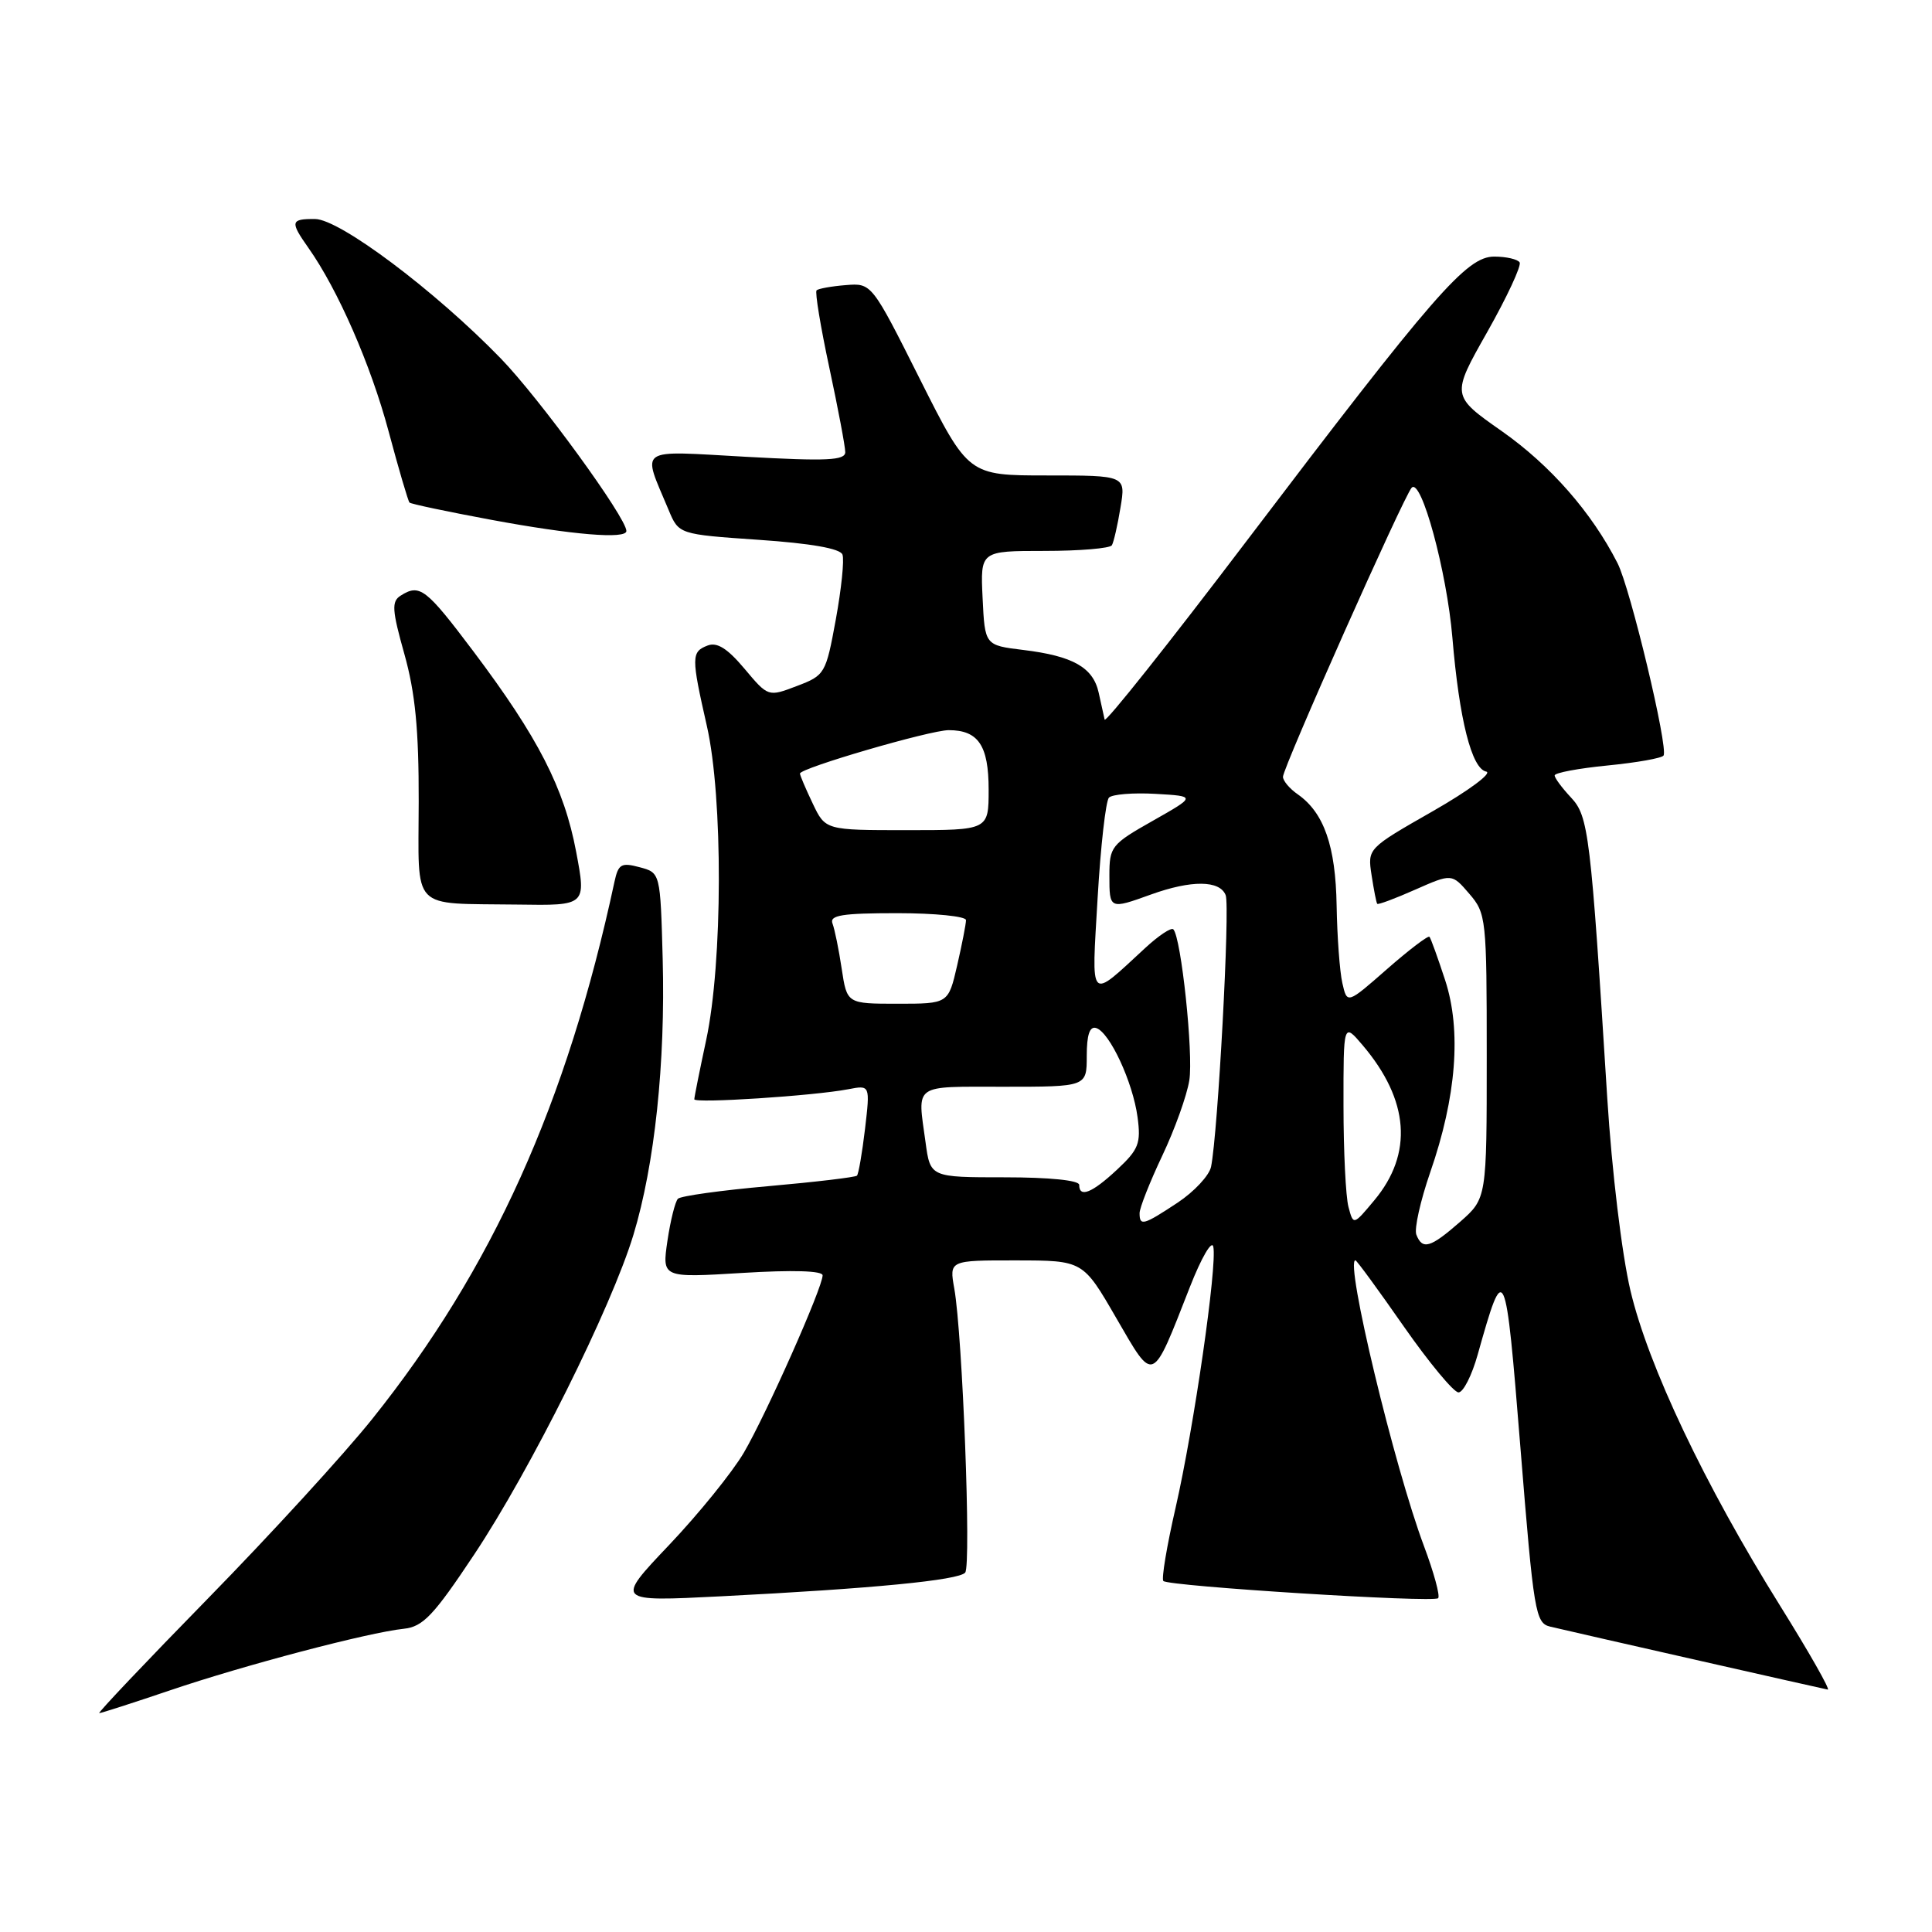 <?xml version="1.0" encoding="UTF-8" standalone="no"?>
<!DOCTYPE svg PUBLIC "-//W3C//DTD SVG 1.1//EN" "http://www.w3.org/Graphics/SVG/1.1/DTD/svg11.dtd" >
<svg xmlns="http://www.w3.org/2000/svg" xmlns:xlink="http://www.w3.org/1999/xlink" version="1.1" viewBox="0 0 256 256">
 <g >
 <path fill="currentColor"
d=" M 22.56 223.97 C 32.34 220.65 48.76 216.32 53.50 215.82 C 56.05 215.55 57.44 214.09 62.82 206.00 C 70.31 194.74 81.00 173.27 83.93 163.63 C 86.75 154.33 88.18 140.84 87.81 127.07 C 87.50 115.64 87.50 115.64 84.75 114.91 C 82.32 114.26 81.93 114.49 81.42 116.84 C 75.11 146.23 65.23 168.14 49.34 188.00 C 45.60 192.68 35.82 203.36 27.61 211.75 C 19.40 220.14 12.90 227.00 13.15 227.00 C 13.41 227.00 17.65 225.63 22.56 223.97 Z  M 235.86 212.75 C 225.86 196.72 218.40 180.99 216.04 171.00 C 214.90 166.16 213.58 155.18 212.97 145.50 C 210.77 110.40 210.50 108.16 208.16 105.67 C 206.97 104.40 206.00 103.09 206.00 102.75 C 206.00 102.40 209.16 101.81 213.02 101.43 C 216.88 101.05 220.22 100.46 220.43 100.11 C 221.08 99.07 216.03 77.95 214.33 74.62 C 210.91 67.90 205.44 61.66 199.01 57.14 C 192.29 52.43 192.29 52.43 197.07 43.99 C 199.69 39.35 201.62 35.20 201.36 34.77 C 201.10 34.35 199.58 34.00 197.99 34.00 C 194.33 34.00 190.08 38.88 165.03 71.88 C 154.88 85.26 146.48 95.82 146.37 95.35 C 146.26 94.88 145.91 93.28 145.58 91.78 C 144.84 88.43 142.17 86.92 135.57 86.12 C 130.50 85.50 130.50 85.50 130.20 79.25 C 129.90 73.00 129.90 73.00 138.39 73.00 C 143.06 73.00 147.08 72.66 147.33 72.25 C 147.57 71.84 148.09 69.59 148.47 67.25 C 149.18 63.00 149.18 63.00 138.74 63.00 C 128.31 63.00 128.31 63.00 121.90 50.25 C 115.50 37.50 115.50 37.50 112.05 37.78 C 110.16 37.93 108.42 38.25 108.20 38.47 C 107.97 38.70 108.73 43.31 109.89 48.72 C 111.05 54.14 112.00 59.17 112.00 59.91 C 112.00 61.01 109.56 61.12 98.90 60.53 C 84.19 59.72 85.06 59.12 88.59 67.56 C 89.94 70.80 89.94 70.80 100.55 71.53 C 107.43 72.00 111.32 72.68 111.63 73.48 C 111.89 74.15 111.49 78.02 110.75 82.08 C 109.43 89.28 109.31 89.49 105.59 90.90 C 101.79 92.35 101.79 92.35 98.65 88.61 C 96.38 85.91 95.01 85.05 93.75 85.54 C 91.59 86.37 91.59 87.06 93.66 96.18 C 95.82 105.65 95.77 127.59 93.57 137.82 C 92.71 141.84 92.00 145.37 92.00 145.66 C 92.00 146.23 107.80 145.21 112.40 144.33 C 115.30 143.77 115.30 143.77 114.62 149.59 C 114.24 152.78 113.76 155.57 113.55 155.78 C 113.34 155.99 108.07 156.62 101.84 157.17 C 95.60 157.72 90.20 158.47 89.83 158.84 C 89.47 159.20 88.84 161.71 88.44 164.41 C 87.72 169.32 87.72 169.32 98.36 168.67 C 105.05 168.26 109.00 168.38 109.00 168.99 C 109.00 170.61 101.52 187.43 98.56 192.49 C 97.03 195.09 92.58 200.59 88.66 204.72 C 81.53 212.23 81.53 212.23 95.51 211.52 C 115.60 210.50 127.03 209.39 127.89 208.38 C 128.71 207.43 127.54 176.89 126.45 170.75 C 125.78 167.00 125.78 167.00 134.64 167.01 C 143.50 167.02 143.50 167.02 147.90 174.63 C 152.97 183.36 152.57 183.53 157.68 170.50 C 159.19 166.65 160.58 164.26 160.77 165.20 C 161.30 167.71 158.20 189.15 155.78 199.75 C 154.61 204.84 153.88 209.22 154.15 209.49 C 154.85 210.19 189.95 212.39 190.56 211.77 C 190.85 211.49 190.00 208.38 188.69 204.88 C 184.74 194.34 178.18 167.00 179.60 167.00 C 179.77 167.00 182.65 170.94 186.00 175.75 C 189.36 180.56 192.63 184.50 193.26 184.50 C 193.89 184.50 195.03 182.25 195.80 179.50 C 199.36 166.84 199.47 167.08 201.47 191.89 C 203.23 213.75 203.45 215.07 205.42 215.54 C 208.77 216.34 241.43 223.74 242.19 223.88 C 242.56 223.94 239.72 218.94 235.86 212.75 Z  M 76.34 112.85 C 74.75 104.42 71.31 97.72 62.76 86.35 C 56.42 77.93 55.62 77.32 53.08 78.93 C 51.87 79.70 51.94 80.83 53.58 86.66 C 55.02 91.79 55.50 96.67 55.48 106.21 C 55.47 120.96 54.21 119.65 68.60 119.86 C 77.69 120.00 77.69 120.00 76.34 112.85 Z  M 83.00 70.36 C 83.00 68.60 71.46 52.75 66.34 47.48 C 57.62 38.50 45.03 29.05 41.75 29.02 C 38.49 29.00 38.41 29.36 40.87 32.85 C 44.77 38.37 49.14 48.36 51.49 57.15 C 52.83 62.16 54.08 66.41 54.26 66.59 C 54.44 66.78 59.30 67.80 65.05 68.87 C 75.86 70.88 83.00 71.47 83.00 70.36 Z  M 187.67 163.59 C 187.38 162.82 188.21 159.11 189.51 155.34 C 192.98 145.36 193.67 136.55 191.49 129.88 C 190.52 126.92 189.59 124.33 189.41 124.13 C 189.24 123.93 186.71 125.85 183.80 128.40 C 178.50 133.05 178.50 133.05 177.87 130.27 C 177.52 128.75 177.18 124.12 177.11 120.00 C 176.98 112.11 175.44 107.70 171.97 105.26 C 170.88 104.51 170.00 103.46 170.00 102.93 C 170.00 101.71 185.99 65.79 187.05 64.63 C 188.32 63.24 191.72 75.76 192.45 84.50 C 193.36 95.35 195.00 101.85 196.93 102.24 C 197.79 102.41 194.61 104.77 189.85 107.49 C 181.20 112.43 181.20 112.43 181.74 115.96 C 182.04 117.91 182.37 119.62 182.49 119.76 C 182.60 119.91 184.87 119.06 187.53 117.88 C 192.38 115.74 192.38 115.74 194.69 118.43 C 196.93 121.03 197.00 121.71 197.00 139.95 C 197.00 158.79 197.00 158.79 193.47 161.90 C 189.53 165.35 188.47 165.66 187.67 163.59 Z  M 151.00 160.75 C 151.00 160.06 152.35 156.64 154.00 153.15 C 155.66 149.66 157.27 145.16 157.59 143.15 C 158.15 139.66 156.51 124.18 155.47 123.14 C 155.19 122.86 153.51 123.98 151.74 125.62 C 144.21 132.56 144.63 133.00 145.44 118.99 C 145.84 112.12 146.52 106.14 146.94 105.69 C 147.37 105.25 150.14 105.02 153.11 105.19 C 158.50 105.50 158.50 105.50 152.75 108.76 C 147.25 111.87 147.00 112.19 147.00 116.01 C 147.00 120.50 147.01 120.51 152.50 118.53 C 157.88 116.59 161.64 116.63 162.41 118.62 C 163.00 120.17 161.38 150.19 160.47 154.61 C 160.23 155.76 158.24 157.90 156.04 159.36 C 151.50 162.36 151.00 162.50 151.00 160.75 Z  M 178.68 159.93 C 178.32 158.60 178.02 152.55 178.02 146.50 C 178.01 135.50 178.01 135.50 180.56 138.50 C 186.74 145.78 187.27 152.86 182.10 159.05 C 179.33 162.37 179.33 162.37 178.68 159.93 Z  M 143.00 157.00 C 143.00 156.40 139.05 156.00 133.14 156.00 C 123.27 156.00 123.27 156.00 122.64 151.36 C 121.56 143.50 120.85 144.00 133.00 144.00 C 144.00 144.00 144.00 144.00 144.00 139.92 C 144.00 137.11 144.39 135.95 145.25 136.22 C 147.04 136.78 150.11 143.39 150.73 148.02 C 151.20 151.50 150.88 152.31 148.02 154.98 C 144.70 158.08 143.00 158.76 143.00 157.00 Z  M 111.53 128.37 C 111.15 125.83 110.60 123.13 110.31 122.37 C 109.89 121.27 111.59 121.00 118.89 121.00 C 123.90 121.00 128.00 121.42 128.00 121.92 C 128.00 122.43 127.47 125.13 126.83 127.92 C 125.66 133.00 125.66 133.00 118.94 133.00 C 112.23 133.00 112.23 133.00 111.53 128.37 Z  M 107.69 106.47 C 106.76 104.52 106.00 102.74 106.00 102.50 C 106.00 101.78 123.25 96.75 125.71 96.75 C 129.63 96.75 131.00 98.78 131.00 104.62 C 131.00 110.00 131.00 110.00 120.19 110.00 C 109.37 110.00 109.37 110.00 107.69 106.47 Z "/>
</g>
</svg>